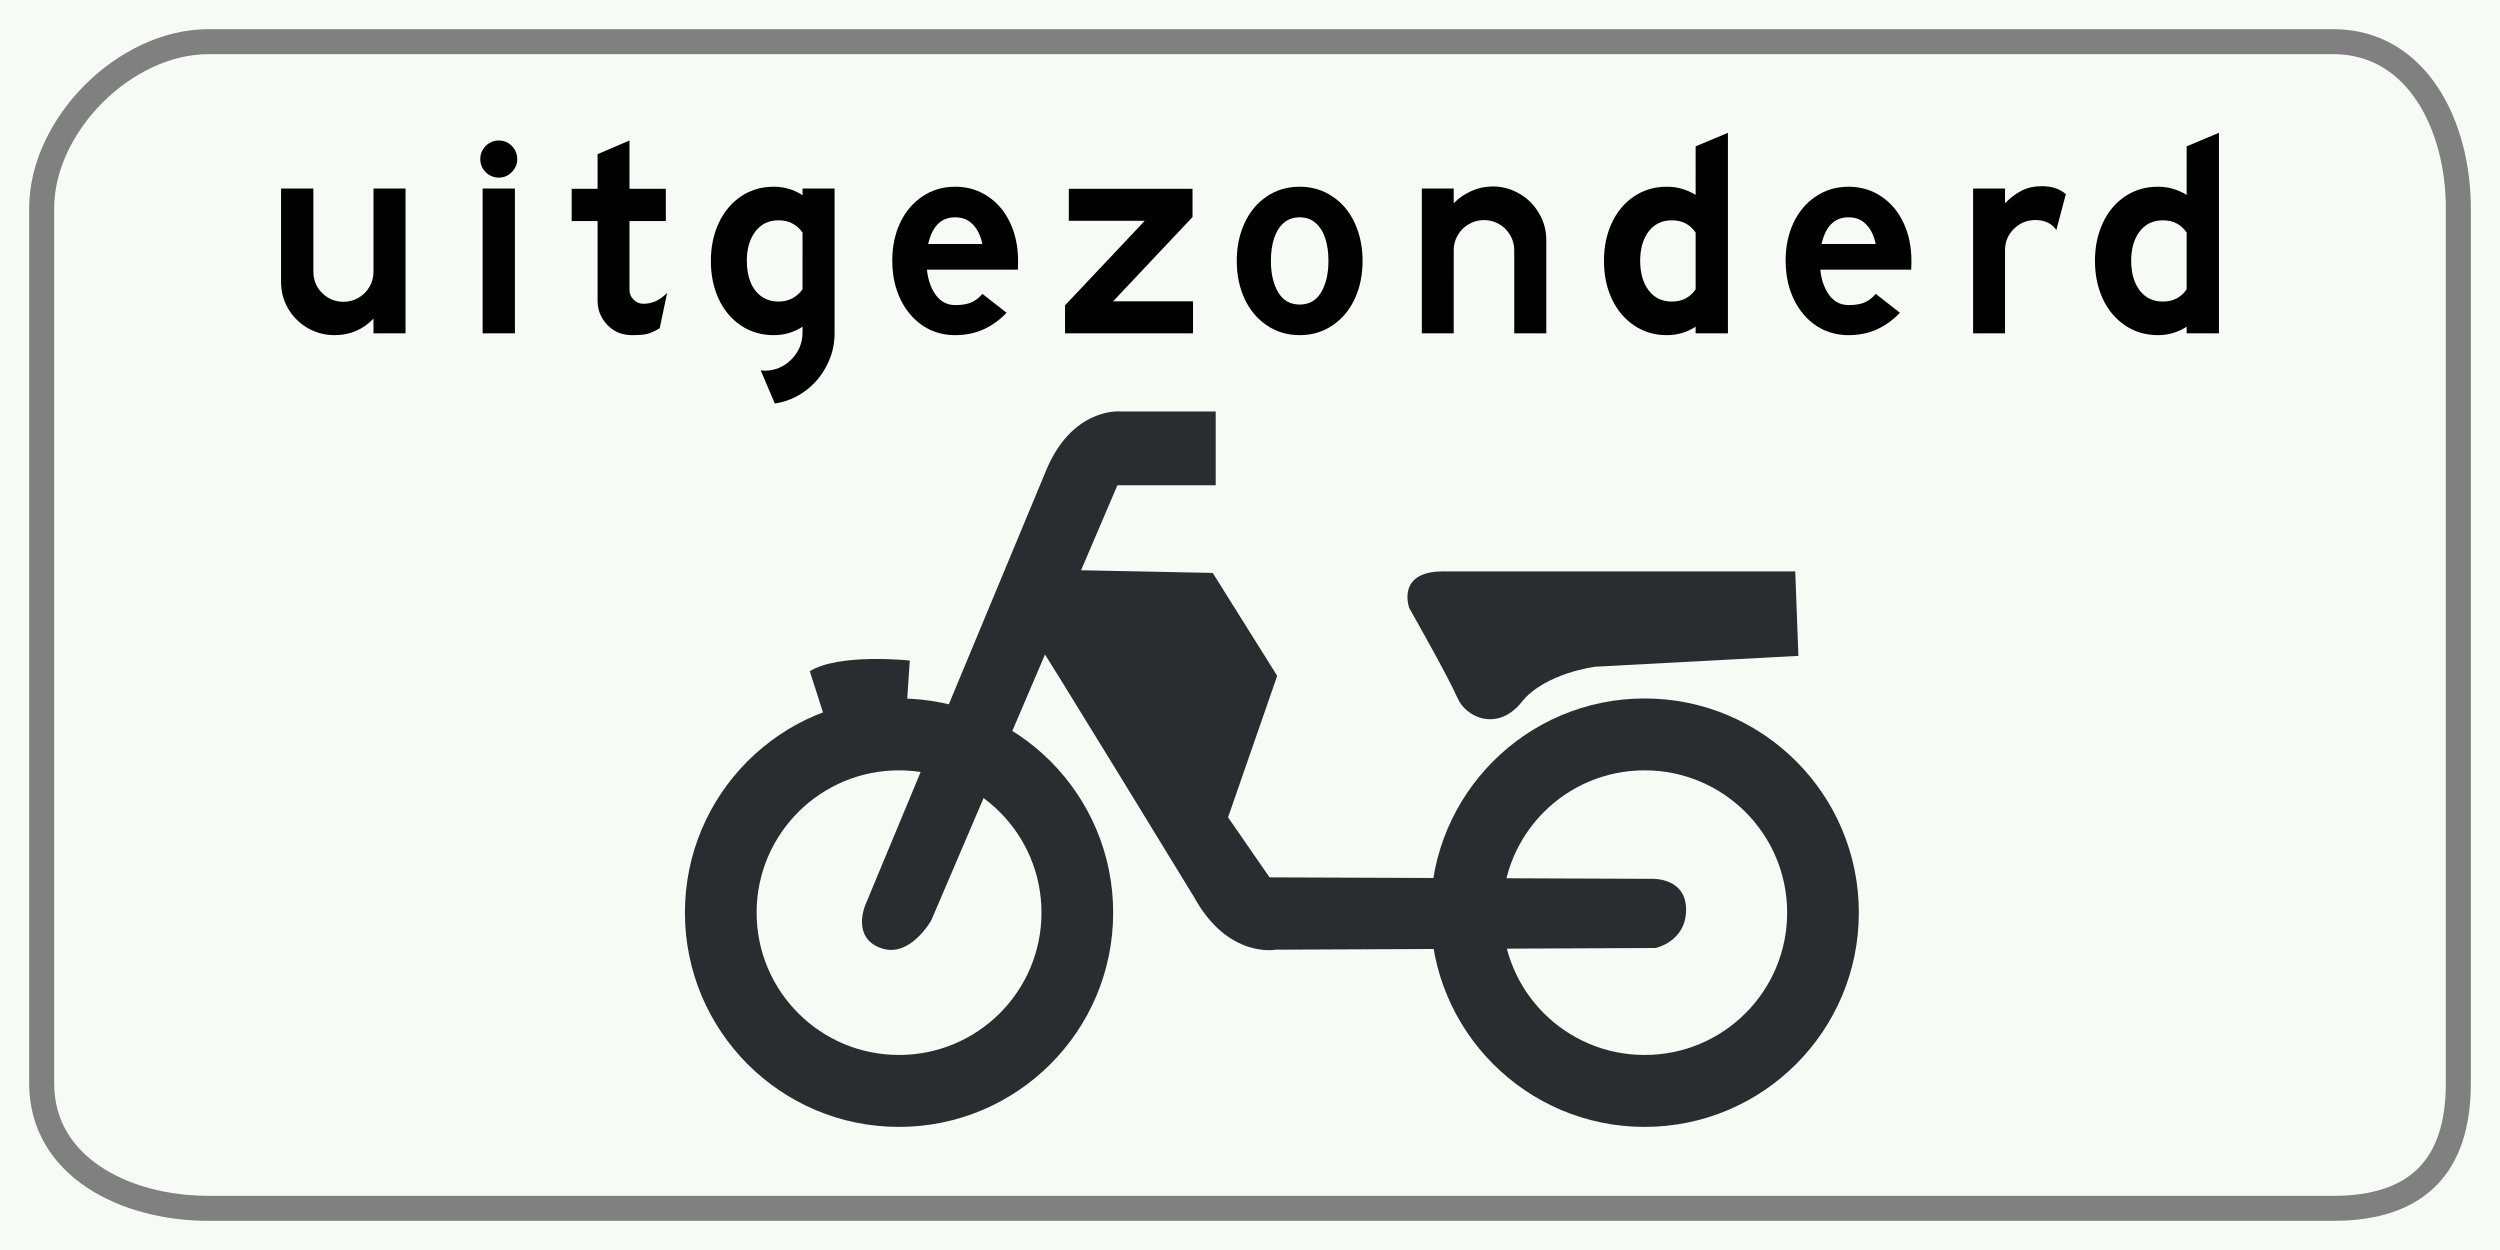 <?xml version="1.0" encoding="UTF-8" standalone="no"?>
<svg
   version="1.1"
   id="Nederlands_verkeersbord_OB53"
   width="300"
   height="150"
   viewBox="0 0 300 150"
   sodipodi:docname="Nederlands_verkeersbord_OB53.svg"
   inkscape:version="1.2.2 (b0a8486541, 2022-12-01)"
   xmlns:inkscape="http://www.inkscape.org/namespaces/inkscape"
   xmlns:sodipodi="http://sodipodi.sourceforge.net/DTD/sodipodi-0.dtd"
   xmlns="http://www.w3.org/2000/svg"
   xmlns:svg="http://www.w3.org/2000/svg">
  <defs
     id="defs1912" />
  <sodipodi:namedview
     id="namedview1910"
     pagecolor="#505050"
     bordercolor="#eeeeee"
     borderopacity="1"
     inkscape:showpageshadow="0"
     inkscape:pageopacity="0"
     inkscape:pagecheckerboard="0"
     inkscape:deskcolor="#505050"
     showgrid="false"
     inkscape:zoom="1.5733333"
     inkscape:cx="150"
     inkscape:cy="75"
     inkscape:window-width="3840"
     inkscape:window-height="2091"
     inkscape:window-x="0"
     inkscape:window-y="0"
     inkscape:window-maximized="1"
     inkscape:current-layer="g1907" />
  <g
     id="g1907">
    <rect
       id="wit_vlak"
       width="300"
       height="150"
       fill="#f7fbf5" />
    <g
       aria-label="uitgezonderd"
       id="text1887"
       style="font-size:32px;font-family:Verdana">
      <path
         d="m 44.82,22.625 h 3.844 V 40 h -3.844 v -1.766 q -1.906,1.984 -4.672,1.984 -1.75,0 -3.234,-0.859 -1.469,-0.859 -2.328,-2.312 -0.859,-1.469 -0.859,-3.219 V 22.625 h 3.875 v 9.984 q 0,0.984 0.469,1.812 0.484,0.812 1.312,1.312 0.828,0.484 1.828,0.484 0.984,0 1.812,-0.484 0.828,-0.484 1.312,-1.312 0.484,-0.828 0.484,-1.812 z"
         style="font-family:'Anwb Ee VL';-inkscape-font-specification:'Anwb Ee VL'"
         id="path2048" />
      <path
         d="M 57.914,40 V 22.625 h 3.875 V 40 Z m -0.281,-20.922 q 0,-0.594 0.297,-1.109 0.312,-0.516 0.812,-0.812 0.516,-0.297 1.125,-0.297 0.594,0 1.094,0.297 0.516,0.297 0.812,0.812 0.297,0.516 0.297,1.109 0,0.906 -0.656,1.578 -0.641,0.656 -1.547,0.656 -0.938,0 -1.594,-0.656 -0.641,-0.672 -0.641,-1.578 z"
         style="font-family:'Anwb Ee VL';-inkscape-font-specification:'Anwb Ee VL'"
         id="path2050" />
      <path
         d="m 79.164,39.391 q -0.734,0.438 -1.312,0.625 -0.578,0.203 -2.047,0.203 -1.141,0 -2.078,-0.547 -0.922,-0.562 -1.469,-1.5 -0.547,-0.938 -0.547,-2.047 v -9.594 h -3.109 v -3.875 h 3.109 V 18.5 l 3.828,-1.641 v 5.797 h 4.359 v 3.875 h -4.359 v 8.25 q 0,0.703 0.5,1.188 0.5,0.484 1.172,0.484 1.578,0 2.844,-1.312 z"
         style="font-family:'Anwb Ee VL';-inkscape-font-specification:'Anwb Ee VL'"
         id="path2052" />
      <path
         d="m 96.305,39.203 q -1.562,1.016 -3.453,1.016 -2.203,0 -3.938,-1.156 -1.734,-1.172 -2.672,-3.188 -0.938,-2.031 -0.938,-4.547 0,-2.531 0.938,-4.547 0.938,-2.031 2.656,-3.203 1.734,-1.172 3.953,-1.172 1.891,0 3.453,1.016 V 22.625 h 3.844 V 40 q 0,2.078 -0.953,3.891 -0.938,1.828 -2.578,3.031 -1.641,1.203 -3.641,1.5 l -1.688,-3.969 q 0.156,0 0.234,0 0.094,0.016 0.203,0.031 1.891,0 3.234,-1.344 1.344,-1.344 1.344,-3.234 z m 0,-11.297 q -0.516,-0.734 -1.234,-1.094 -0.703,-0.375 -1.641,-0.375 -1.781,0 -2.797,1.359 -1.016,1.344 -1.016,3.531 0,1.438 0.453,2.547 0.453,1.094 1.312,1.703 0.875,0.609 2.047,0.609 1.797,0 2.875,-1.469 z"
         style="font-family:'Anwb Ee VL';-inkscape-font-specification:'Anwb Ee VL'"
         id="path2054" />
      <path
         d="m 120.789,37.531 q -1.266,1.328 -2.812,2.016 -1.531,0.672 -3.359,0.672 -1.625,0 -3.031,-0.656 -1.391,-0.672 -2.406,-1.891 -1.016,-1.219 -1.562,-2.844 -0.547,-1.641 -0.547,-3.531 0,-2.531 0.938,-4.547 0.953,-2.016 2.672,-3.172 1.734,-1.172 3.938,-1.172 2.203,0 3.938,1.172 1.734,1.156 2.672,3.188 0.938,2.016 0.938,4.531 0,0.703 -0.031,1.062 h -10.906 q 0.203,1.875 1.078,3.062 0.891,1.188 2.312,1.188 1.203,0 1.922,-0.312 0.734,-0.312 1.344,-1.031 z m -2.906,-8.25 q -0.312,-1.5 -1.141,-2.344 -0.812,-0.859 -2.125,-0.859 -2.516,0 -3.234,3.203 z"
         style="font-family:'Anwb Ee VL';-inkscape-font-specification:'Anwb Ee VL'"
         id="path2056" />
      <path
         d="m 133.57,36.156 h 9.594 V 40 H 127.805 V 36.641 L 137.367,26.5 h -9.109 v -3.844 h 14.844 v 3.391 z"
         style="font-family:'Anwb Ee VL';-inkscape-font-specification:'Anwb Ee VL'"
         id="path2058" />
      <path
         d="m 163.508,31.297 q 0,2.531 -0.938,4.562 -0.938,2.016 -2.672,3.188 -1.719,1.172 -3.938,1.172 -2.203,0 -3.938,-1.172 -1.734,-1.172 -2.672,-3.188 -0.938,-2.031 -0.938,-4.562 0,-2.516 0.938,-4.531 0.938,-2.031 2.656,-3.188 1.734,-1.172 3.953,-1.172 2.203,0 3.938,1.172 1.734,1.156 2.672,3.188 0.938,2.016 0.938,4.531 z m -7.547,-5.219 q -1.156,0 -1.938,0.688 -0.766,0.688 -1.141,1.859 -0.375,1.172 -0.375,2.672 0,2.312 0.875,3.781 0.875,1.469 2.578,1.469 1.703,0 2.578,-1.469 0.875,-1.469 0.875,-3.781 0,-1.5 -0.375,-2.672 -0.375,-1.172 -1.156,-1.859 -0.766,-0.688 -1.922,-0.688 z"
         style="font-family:'Anwb Ee VL';-inkscape-font-specification:'Anwb Ee VL'"
         id="path2060" />
      <path
         d="m 174.445,40 h -3.828 V 22.625 h 3.828 v 1.766 q 0.891,-0.922 2.125,-1.469 1.234,-0.547 2.547,-0.547 1.734,0 3.219,0.875 1.484,0.859 2.344,2.344 0.875,1.469 0.875,3.203 V 40 h -3.844 v -9.984 q 0,-1 -0.5,-1.812 -0.484,-0.828 -1.312,-1.312 -0.828,-0.484 -1.828,-0.484 -0.984,0 -1.828,0.5 -0.828,0.484 -1.312,1.312 -0.484,0.828 -0.484,1.797 z"
         style="font-family:'Anwb Ee VL';-inkscape-font-specification:'Anwb Ee VL'"
         id="path2062" />
      <path
         d="m 203.477,17.562 3.875,-1.625 V 40 h -3.875 v -0.797 q -1.562,1.016 -3.453,1.016 -2.203,0 -3.938,-1.172 -1.734,-1.172 -2.672,-3.188 -0.938,-2.031 -0.938,-4.562 0,-2.516 0.938,-4.531 0.938,-2.031 2.656,-3.188 1.734,-1.172 3.953,-1.172 1.859,0 3.453,0.984 z m 0,10.344 q -1,-1.469 -2.844,-1.469 -1.781,0 -2.797,1.344 -1.016,1.328 -1.016,3.516 0,2.188 1.016,3.547 1.016,1.344 2.797,1.344 1.828,0 2.844,-1.469 z"
         style="font-family:'Anwb Ee VL';-inkscape-font-specification:'Anwb Ee VL'"
         id="path2064" />
      <path
         d="m 227.992,37.531 q -1.266,1.328 -2.812,2.016 -1.531,0.672 -3.359,0.672 -1.625,0 -3.031,-0.656 -1.391,-0.672 -2.406,-1.891 -1.016,-1.219 -1.562,-2.844 -0.547,-1.641 -0.547,-3.531 0,-2.531 0.938,-4.547 0.953,-2.016 2.672,-3.172 1.734,-1.172 3.938,-1.172 2.203,0 3.938,1.172 1.734,1.156 2.672,3.188 0.938,2.016 0.938,4.531 0,0.703 -0.031,1.062 h -10.906 q 0.203,1.875 1.078,3.062 0.891,1.188 2.312,1.188 1.203,0 1.922,-0.312 0.734,-0.312 1.344,-1.031 z m -2.906,-8.25 q -0.312,-1.5 -1.141,-2.344 -0.812,-0.859 -2.125,-0.859 -2.516,0 -3.234,3.203 z"
         style="font-family:'Anwb Ee VL';-inkscape-font-specification:'Anwb Ee VL'"
         id="path2066" />
      <path
         d="m 246.758,27.609 q -0.797,-1.203 -2.531,-1.203 -1.484,0 -2.562,1.062 -1.062,1.047 -1.062,2.547 V 40 h -3.828 V 22.625 h 3.828 v 1.766 q 0.953,-0.984 2,-1.516 1.062,-0.531 2.391,-0.531 1.016,0 1.688,0.25 0.672,0.234 1.219,0.703 z"
         style="font-family:'Anwb Ee VL';-inkscape-font-specification:'Anwb Ee VL'"
         id="path2068" />
      <path
         d="m 262.398,17.562 3.875,-1.625 V 40 h -3.875 v -0.797 q -1.562,1.016 -3.453,1.016 -2.203,0 -3.938,-1.172 -1.734,-1.172 -2.672,-3.188 -0.938,-2.031 -0.938,-4.562 0,-2.516 0.938,-4.531 0.938,-2.031 2.656,-3.188 1.734,-1.172 3.953,-1.172 1.859,0 3.453,0.984 z m 0,10.344 q -1,-1.469 -2.844,-1.469 -1.781,0 -2.797,1.344 -1.016,1.328 -1.016,3.516 0,2.188 1.016,3.547 1.016,1.344 2.797,1.344 1.828,0 2.844,-1.469 z"
         style="font-family:'Anwb Ee VL';-inkscape-font-specification:'Anwb Ee VL'"
         id="path2070" />
    </g>
    <g
       id="bromfiets"
       transform="scale(0.8) translate(40, -30)">
      <path
         fill="#2a2d2f"
         d="M 206.691,199.036 C 224.434,199.036 238.826,184.642 238.826,166.898 C 238.826,149.154 224.434,134.768 206.691,134.768 C 188.949,134.768 174.588,149.154 174.588,166.898 C 174.588,184.642 188.949,199.036 206.691,199.036"
         id="path1889" />
      <path
         fill="#f7fbf5"
         d="M 206.691,188.244 C 218.498,188.244 228.072,178.703 228.072,166.898 C 228.072,155.094 218.498,145.552 206.691,145.552 C 194.884,145.552 185.343,155.094 185.343,166.898 C 185.343,178.703 194.884,188.244 206.691,188.244"
         id="path1891" />
      <path
         fill="#2a2d2f"
         d="M 94.841,199.036 C 112.584,199.036 126.976,184.642 126.976,166.898 C 126.976,149.154 112.584,134.768 94.841,134.768 C 77.099,134.768 62.738,149.154 62.738,166.898 C 62.738,184.642 77.099,199.036 94.841,199.036"
         id="path1893" />
      <path
         fill="#f7fbf5"
         d="M 94.841,188.244 C 106.648,188.244 116.222,178.703 116.222,166.898 C 116.222,155.094 106.648,145.552 94.841,145.552 C 83.065,145.552 73.492,155.094 73.492,166.898 C 73.492,178.703 83.065,188.244 94.841,188.244"
         id="path1895" />
      <path
         fill="#2a2d2f"
         d="M 142.357,91.716 L 128.061,91.716 C 128.061,91.716 120.689,91.014 116.764,100.939 L 89.799,165.746 C 89.799,165.746 87.693,170.599 92.097,172.2 C 96.468,173.826 99.692,168.05 99.692,168.05 L 127.614,102.786 L 142.357,102.786 L 142.357,91.716"
         id="path1897" />
      <path
         fill="#2a2d2f"
         d="M 117.69,115.456 L 141.91,115.938 L 151.58,131.378 L 144.208,152.602 L 150.431,161.604 L 207.84,161.825 C 207.84,161.825 212.914,161.604 212.914,166.449 C 212.914,171.269 208.319,172.2 208.319,172.2 L 151.357,172.453 C 151.357,172.453 144.208,173.826 139.134,164.603 C 139.134,164.603 115.615,126.084 115.392,126.084 C 115.137,126.084 117.69,115.456 117.69,115.456"
         id="path1899" />
      <path
         fill="#2a2d2f"
         d="M 229.285,115.71 L 229.764,128.38 L 199.32,130.006 C 199.32,130.006 191.725,130.937 188.246,135.308 C 184.8,139.678 179.949,137.832 178.577,134.605 C 177.173,131.378 171.397,121.232 171.397,121.232 C 171.397,121.232 169.323,115.71 176.471,115.71 L 229.285,115.71"
         id="path1901" />
      <path
         fill="#2a2d2f"
         d="M 96.022,135.757 L 96.468,129.083 C 96.468,129.083 85.874,127.939 81.47,130.684 L 83.544,137.154 L 96.022,135.757"
         id="path1903" />
    </g>
    <path
       id="zwarte_bies"
       style="fill:none;stroke:#808080;stroke-width:3"
       d="M 280,145 C 290,145 295,140 295,130 L 295,25 C 295,15 290,5 280,5 L 25,5 C 15,5 5,15 5,25 L 5,130 C 5,140 15,145 25,145 L 280,145 z" />
  </g>
</svg>

